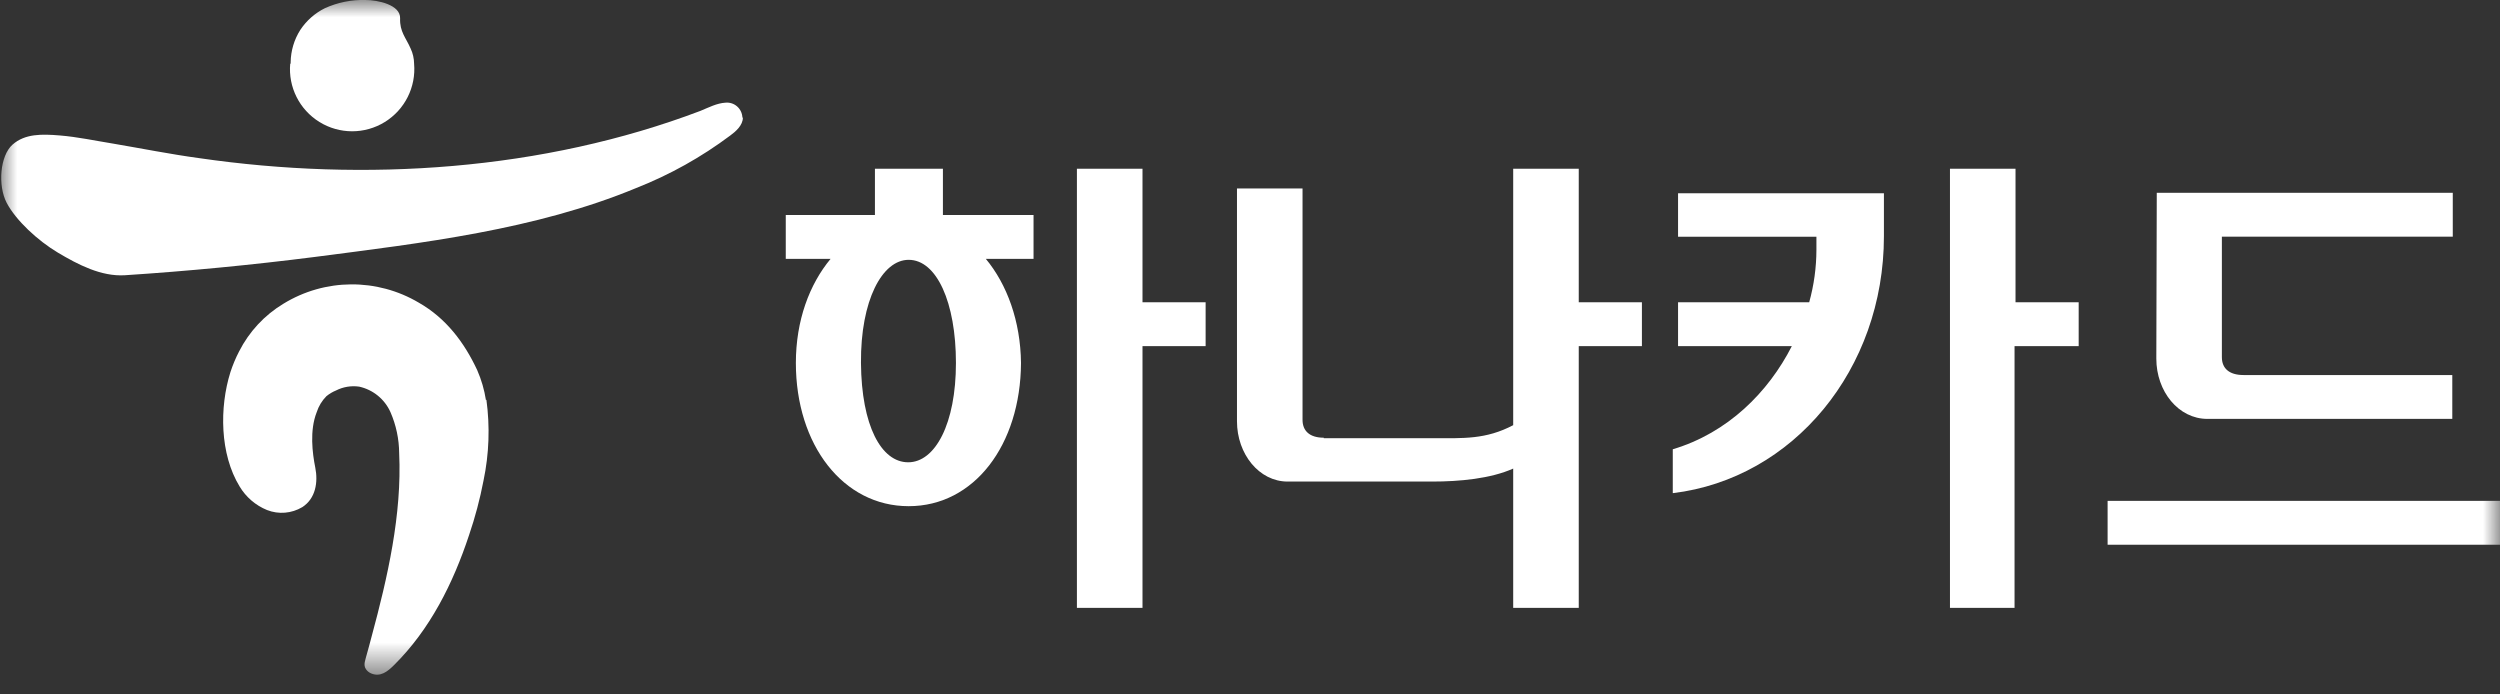<svg width="72" height="20" viewBox="0 0 72 20" fill="none" xmlns="http://www.w3.org/2000/svg">
<rect x="0" y="0" width="72" height="20" fill="#333333" stroke="none"/>
<mask id="mask0_495_24144" style="mask-type:luminance" maskUnits="userSpaceOnUse" x="0" y="0" width="72" height="20">
<path fill-rule="evenodd" clip-rule="evenodd" d="M0 0H72V19.437H0V0Z" fill="white"/>
</mask>
<g mask="url(#mask0_495_24144)">
<path fill-rule="evenodd" clip-rule="evenodd" d="M25.198 6.192V4.859H27.156V6.192H29.766V7.455H28.392C29.002 8.191 29.391 9.246 29.405 10.454C29.391 12.814 28.058 14.578 26.17 14.578C24.282 14.578 22.921 12.814 22.921 10.454C22.921 9.232 23.31 8.191 23.921 7.455H22.63V6.192H25.198ZM26.17 7.483C25.407 7.483 24.782 8.649 24.796 10.454C24.81 12.259 25.379 13.314 26.156 13.314C26.934 13.314 27.531 12.203 27.531 10.454C27.531 8.705 26.975 7.483 26.17 7.483M32.904 9.968V17.507H31.015V4.859H32.904V8.705H34.722V9.968H32.904Z" fill="white"/>
<path fill-rule="evenodd" clip-rule="evenodd" d="M38.124 12.62H41.289C42.136 12.62 42.789 12.662 43.58 12.245V4.859H45.468V8.705H47.287V9.968H45.468V17.507H43.58V13.495C42.928 13.786 42.039 13.869 41.248 13.869H37.083C36.264 13.869 35.625 13.078 35.625 12.134V5.428H37.513V12.092C37.513 12.412 37.721 12.606 38.124 12.606" fill="white"/>
<path fill-rule="evenodd" clip-rule="evenodd" d="M51.633 9.968H48.328V8.705H52.105C52.242 8.212 52.312 7.703 52.313 7.191V6.817H48.328V5.567H54.257V6.803C54.257 10.634 51.647 13.786 48.176 14.203V12.939C49.758 12.467 50.925 11.301 51.605 9.968M58.019 9.968V17.507H56.159V4.859H58.047V8.705H59.866V9.968H58.019Z" fill="white"/>
<path fill-rule="evenodd" clip-rule="evenodd" d="M60.699 14.425H72.014V15.688H60.699V14.425ZM62.115 5.553H70.64V6.816H63.99V10.287C63.99 10.607 64.198 10.801 64.614 10.801H70.626V12.064H63.573C62.74 12.064 62.102 11.273 62.102 10.329L62.115 5.553Z" fill="white"/>
<path fill-rule="evenodd" clip-rule="evenodd" d="M13.995 11.524C13.949 11.227 13.865 10.938 13.745 10.663C13.37 9.857 12.842 9.163 12.065 8.719C10.86 8.004 9.358 8.014 8.163 8.747C7.617 9.076 7.175 9.552 6.886 10.121C6.786 10.313 6.703 10.513 6.636 10.718C6.317 11.732 6.331 13.079 6.9 14.009C7.083 14.316 7.361 14.555 7.691 14.689C8.024 14.82 8.398 14.789 8.705 14.606C9.094 14.356 9.163 13.884 9.08 13.467C8.997 13.051 8.913 12.398 9.121 11.871C9.177 11.698 9.272 11.541 9.399 11.412C9.483 11.343 9.576 11.287 9.677 11.246C9.882 11.141 10.115 11.103 10.343 11.135C10.744 11.223 11.079 11.496 11.246 11.871C11.408 12.243 11.493 12.645 11.496 13.051C11.579 14.814 11.162 16.633 10.704 18.326C10.662 18.507 10.607 18.674 10.565 18.84C10.524 19.007 10.454 19.146 10.538 19.27C10.575 19.326 10.628 19.369 10.69 19.395C10.954 19.507 11.162 19.34 11.343 19.16C12.384 18.132 13.05 16.799 13.509 15.411C13.684 14.898 13.823 14.374 13.925 13.842C14.086 13.075 14.114 12.286 14.008 11.51" fill="white"/>
<path fill-rule="evenodd" clip-rule="evenodd" d="M21.381 3.387C21.377 3.264 21.323 3.148 21.231 3.067C21.139 2.985 21.017 2.945 20.895 2.957C20.645 2.971 20.409 3.096 20.173 3.193C15.633 4.915 10.51 5.248 5.734 4.554C4.915 4.443 4.082 4.276 3.263 4.137C2.749 4.054 2.235 3.943 1.722 3.901C1.208 3.859 0.722 3.846 0.361 4.165C9.55164e-05 4.484 -0.069 5.345 0.194 5.845C0.458 6.345 1.083 6.928 1.666 7.275C2.249 7.622 2.916 7.969 3.596 7.927C5.429 7.807 7.252 7.631 9.066 7.4C12.162 6.997 15.411 6.622 18.326 5.414C19.293 5.033 20.203 4.524 21.034 3.901C21.186 3.79 21.395 3.61 21.395 3.387" fill="white"/>
<path fill-rule="evenodd" clip-rule="evenodd" d="M8.358 1.833C8.298 2.508 8.624 3.158 9.201 3.514C9.778 3.87 10.506 3.87 11.082 3.514C11.659 3.158 11.985 2.508 11.926 1.833C11.924 1.684 11.891 1.537 11.828 1.402C11.69 1.083 11.509 0.916 11.523 0.528C11.537 0.139 10.884 2.0183e-05 10.523 2.0183e-05C10.122 -0.011 9.723 0.07 9.357 0.236C9.07 0.378 8.826 0.594 8.649 0.861C8.472 1.139 8.376 1.461 8.371 1.791V1.833" fill="white"/>
</g>
</svg>
